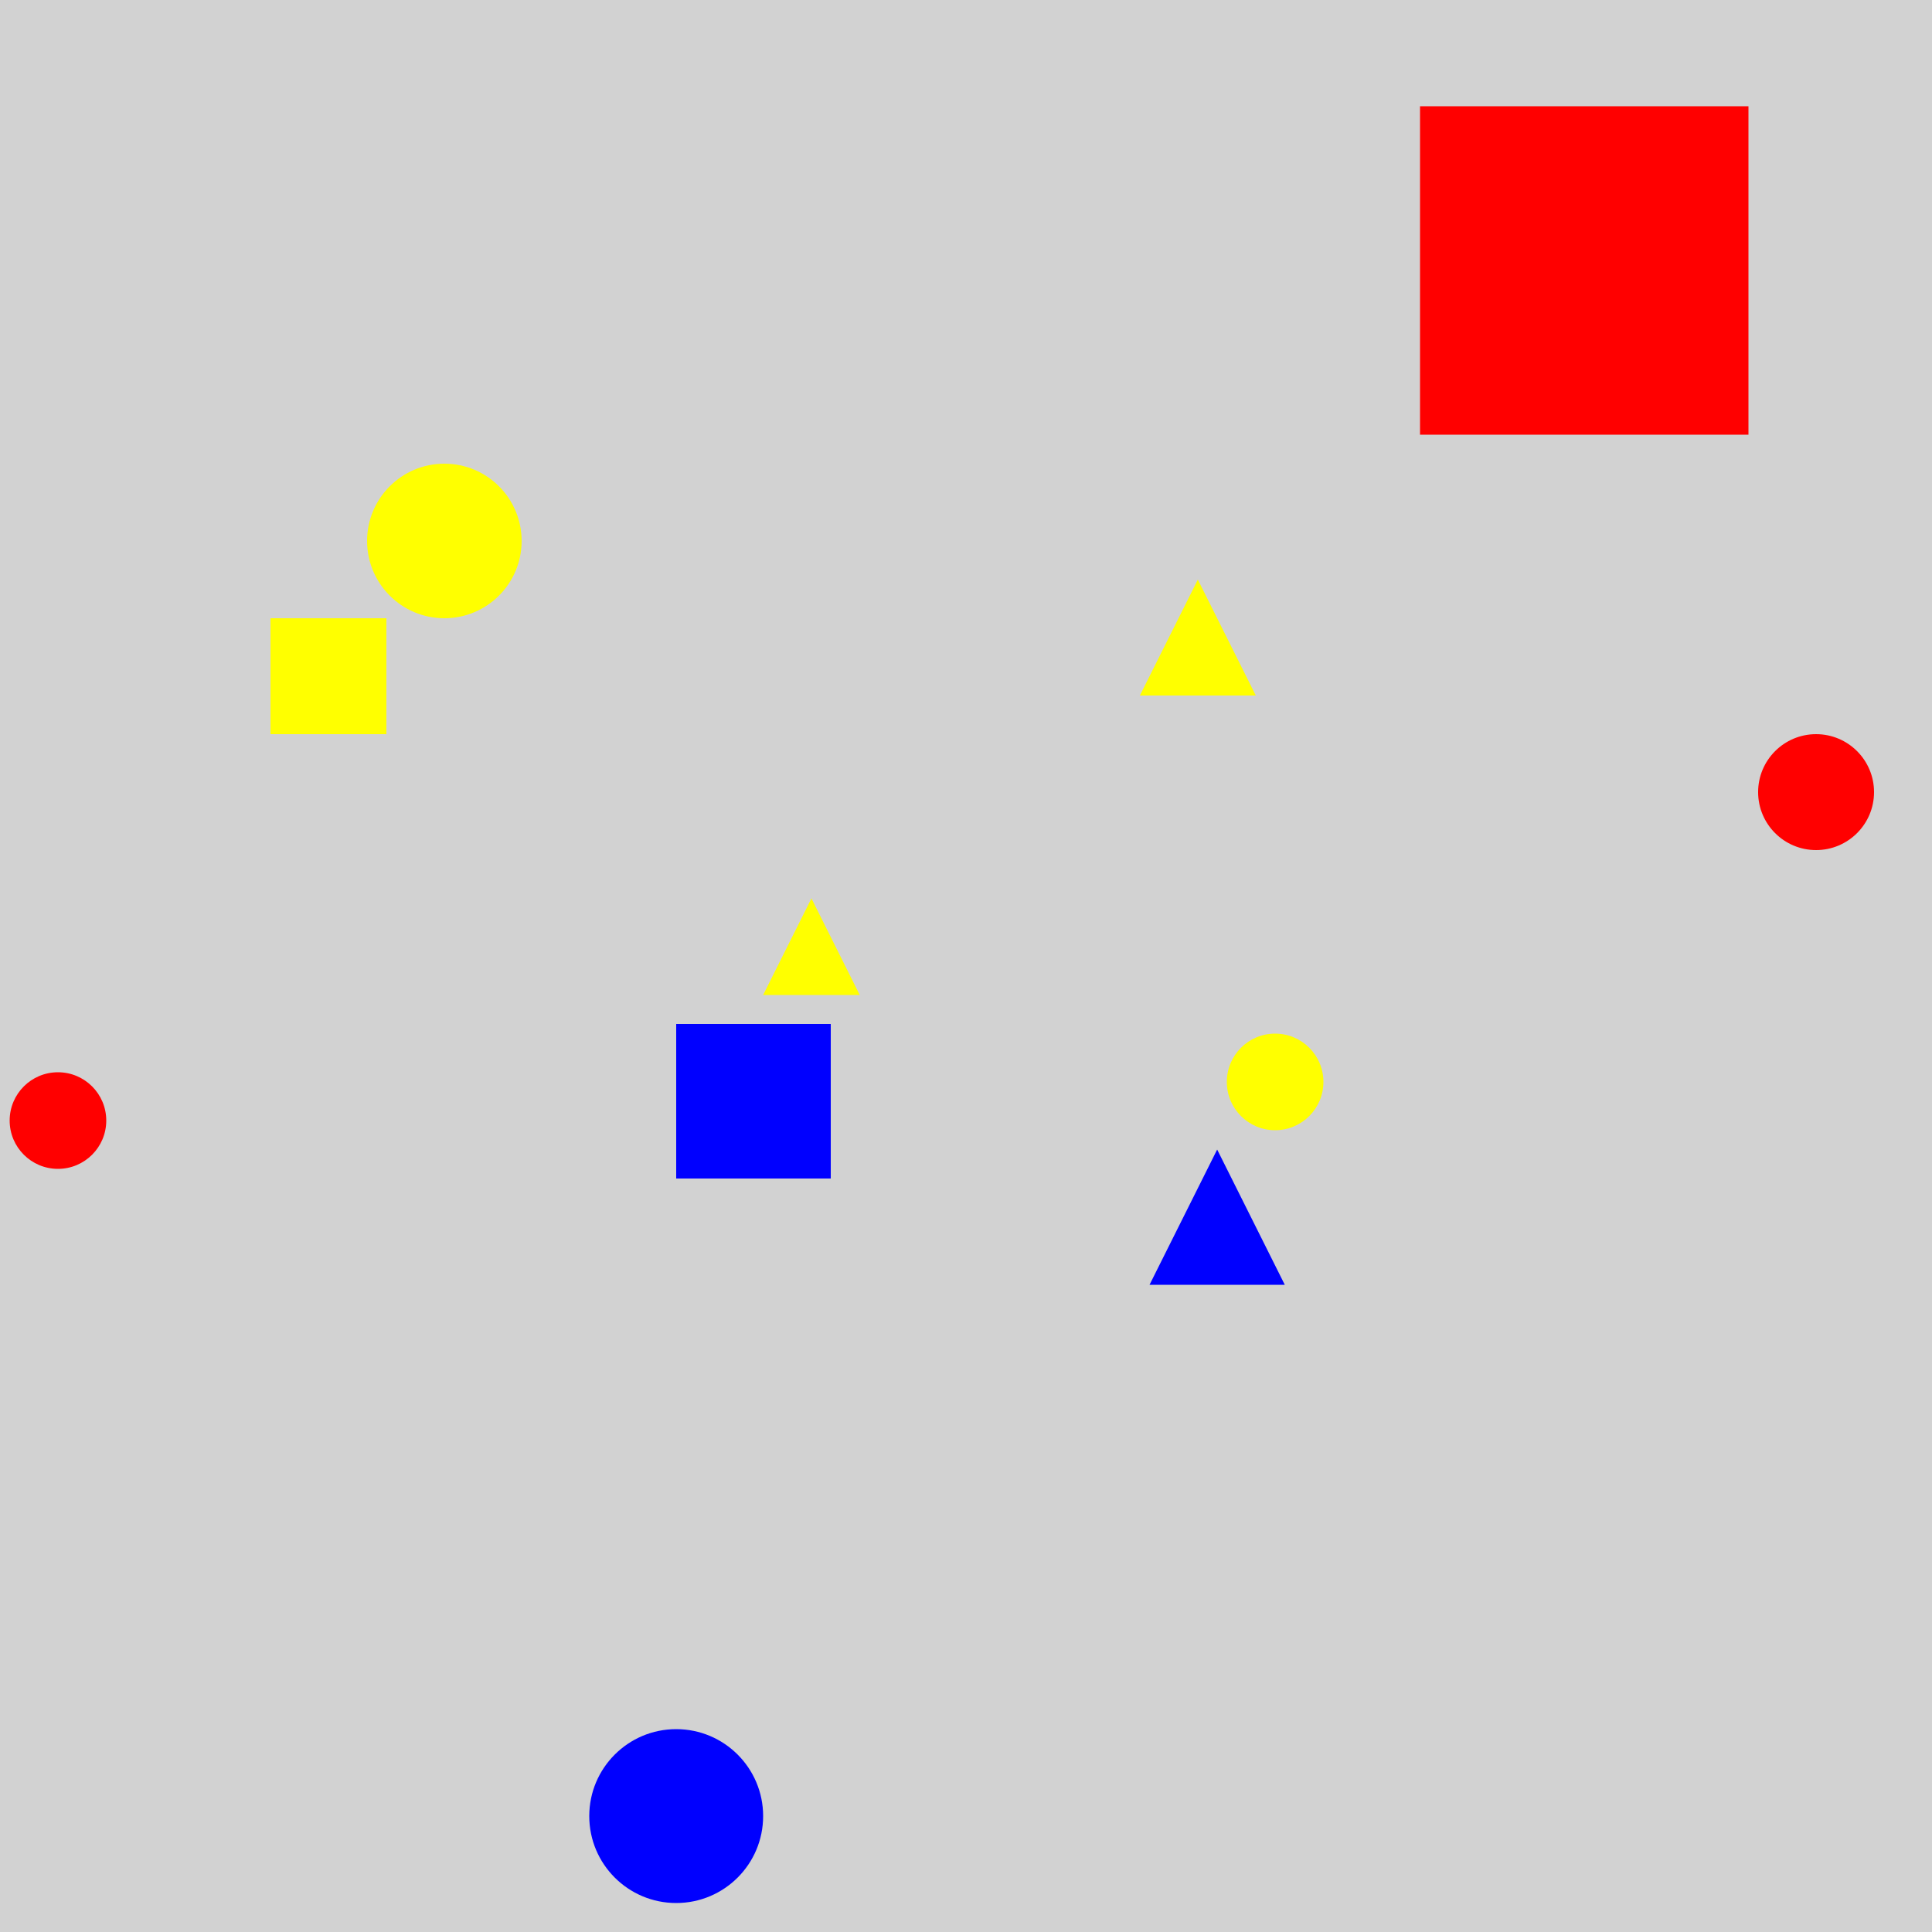 <?xml version="1.0" encoding="utf-8" ?>
<svg baseProfile="full" height="600" version="1.1" viewBox="0,0,100,100" width="600" xmlns="http://www.w3.org/2000/svg" xmlns:ev="http://www.w3.org/2001/xml-events" xmlns:xlink="http://www.w3.org/1999/xlink"><defs /><rect fill="rgb(210, 210, 210)" height="100" width="100" x="0" y="0" /><rect fill="rgb(255, 0, 0)" height="17.0" width="17.0" x="73.5" y="5.5" /><circle cx="94.0" cy="41.0" fill="rgb(255, 0, 0)" r="3.0" /><circle cx="35.0" cy="94.0" fill="rgb(0, 0, 255)" r="4.5" /><rect fill="rgb(0, 0, 255)" height="8.0" width="8.0" x="35.0" y="53" /><circle cx="23.0" cy="28" fill="rgb(255, 255, 0)" r="4.0" /><polygon fill="rgb(0, 0, 255)" points="63.0,59.5 59.5,66.5 66.5,66.5" /><circle cx="66.0" cy="56" fill="rgb(255, 255, 0)" r="2.5" /><polygon fill="rgb(255, 255, 0)" points="62.0,30.0 59.0,36.0 65.0,36.0" /><circle cx="3.0" cy="58" fill="rgb(255, 0, 0)" r="2.5" /><polygon fill="rgb(255, 255, 0)" points="42.0,46.5 39.5,51.5 44.5,51.5" /><rect fill="rgb(255, 255, 0)" height="6.0" width="6.0" x="14.0" y="32.0" /></svg>